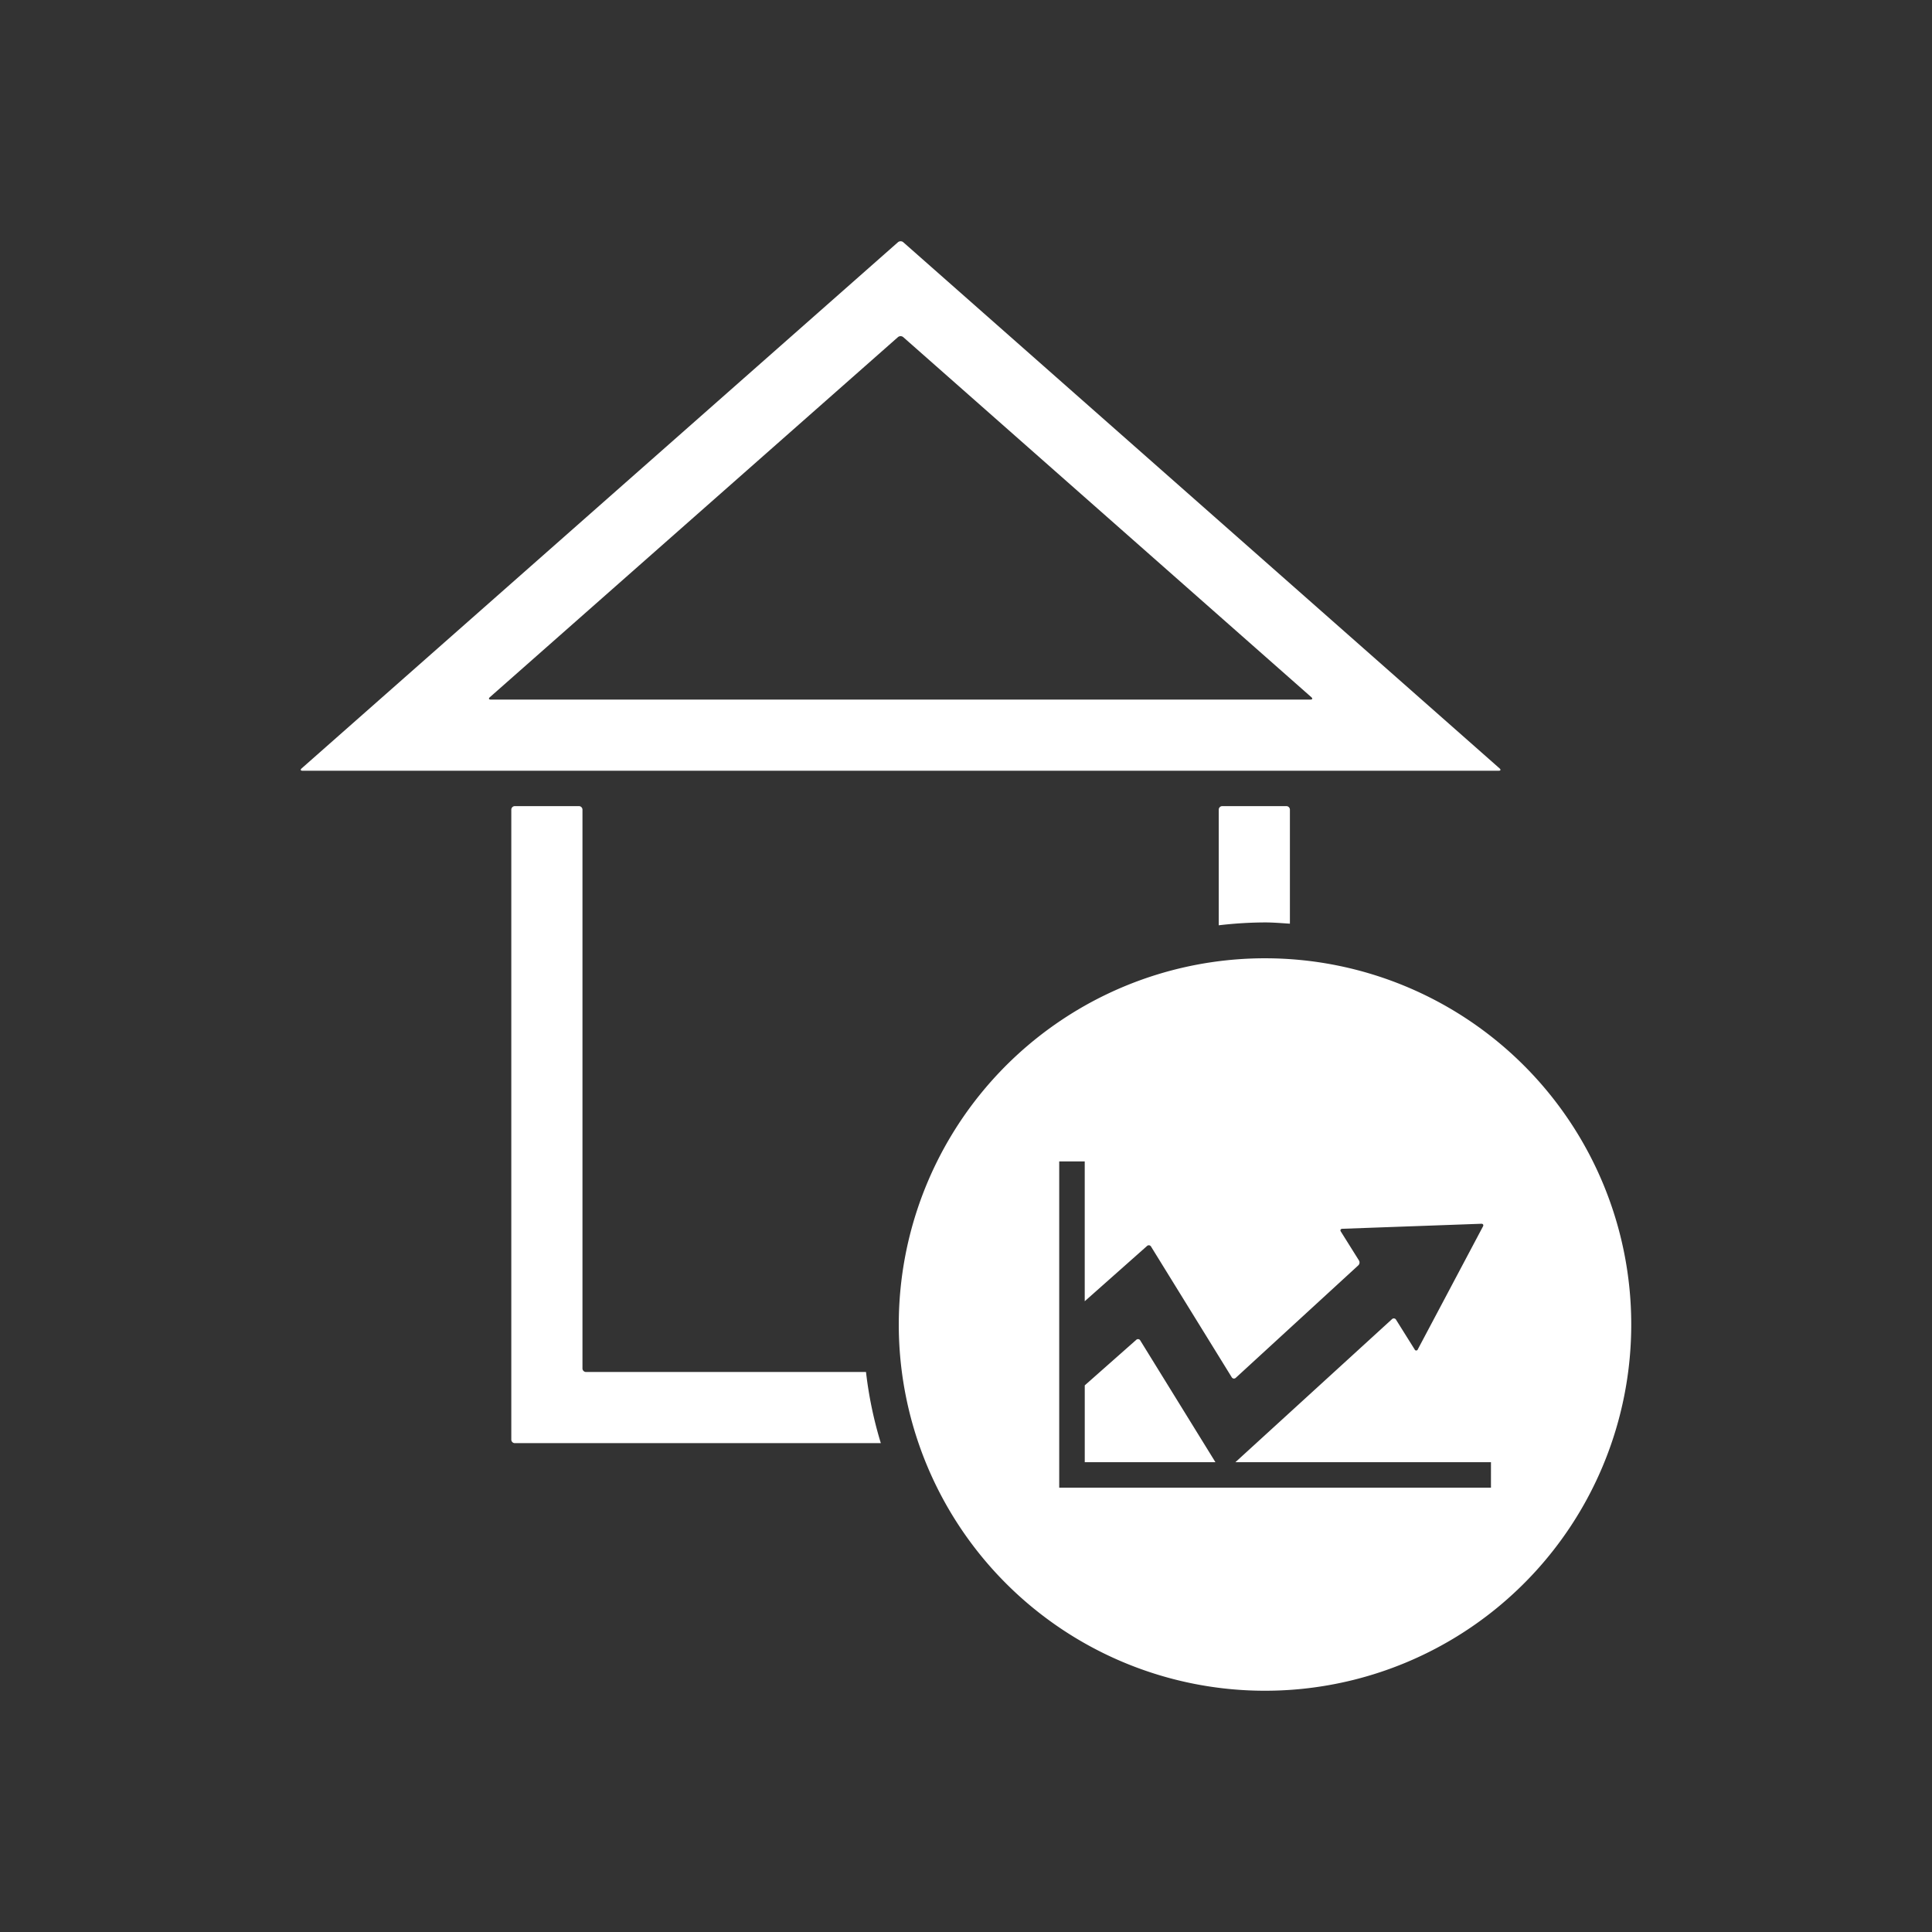 <svg xmlns="http://www.w3.org/2000/svg" width="77.374" height="77.374" viewBox="0 0 77.374 77.374">
  <rect x="0" y="0" width="77.374" height="77.374" fill="#333333" stroke="none"/>
  <defs>
    <style>
      .cls-1 {
        fill: #FFFFFF;
      }
    </style>
  </defs>
  <title>_</title>
  <g id="Layer_1" data-name="Layer 1">
    <path class="cls-1" d="M51.517,32.284a.142.142,0,0,1,.142.142V36.992c-.331-.02-.66-.05-.996-.05a16.151,16.151,0,0,0-1.854.115V32.426a.142.142,0,0,1,.142-.142ZM23.469,54.946a.142.142,0,0,1-.142-.142V32.426a.142.142,0,0,0-.142-.142H20.619a.142.142,0,0,0-.142.142V57.654a.142.142,0,0,0,.142.142H35.276a15.998,15.998,0,0,1-.594-2.85ZM60.021,30.867H12.115c-.078,0-.094-.042-.035-.094l23.882-21.072a.165.165,0,0,1,.213,0L60.056,30.773C60.115,30.825,60.099,30.867,60.021,30.867ZM52.519,27.923,36.174,13.502a.165.165,0,0,0-.213,0L19.617,27.923c-.058.052-.042.094.035.094H52.483C52.561,28.017,52.577,27.975,52.519,27.923ZM65.329,53.045A14.667,14.667,0,1,1,50.663,38.378,14.667,14.667,0,0,1,65.329,53.045Zm-5.618,5.514H49.476l6.272-5.729a.103.103,0,0,1,.162.023l.745,1.19a.067.067,0,0,0,.127-.005l1.245-2.347.119-.225,1.245-2.348c.033-.062.002-.11-.068-.108l-2.655.096-.254.009-2.655.096c-.07.003-.097.053-.059.112l.726,1.159a.158.158,0,0,1-.027.193l-4.908,4.505a.103.103,0,0,1-.162-.023L46.098,49.924a.103.103,0,0,0-.162-.023l-2.494,2.212V46.514H42.42V59.581H59.711ZM45.504,53.66l-2.061,1.822v3.076h5.233L45.666,53.683A.103.103,0,0,0,45.504,53.66Z"/>
  </g>
</svg>
